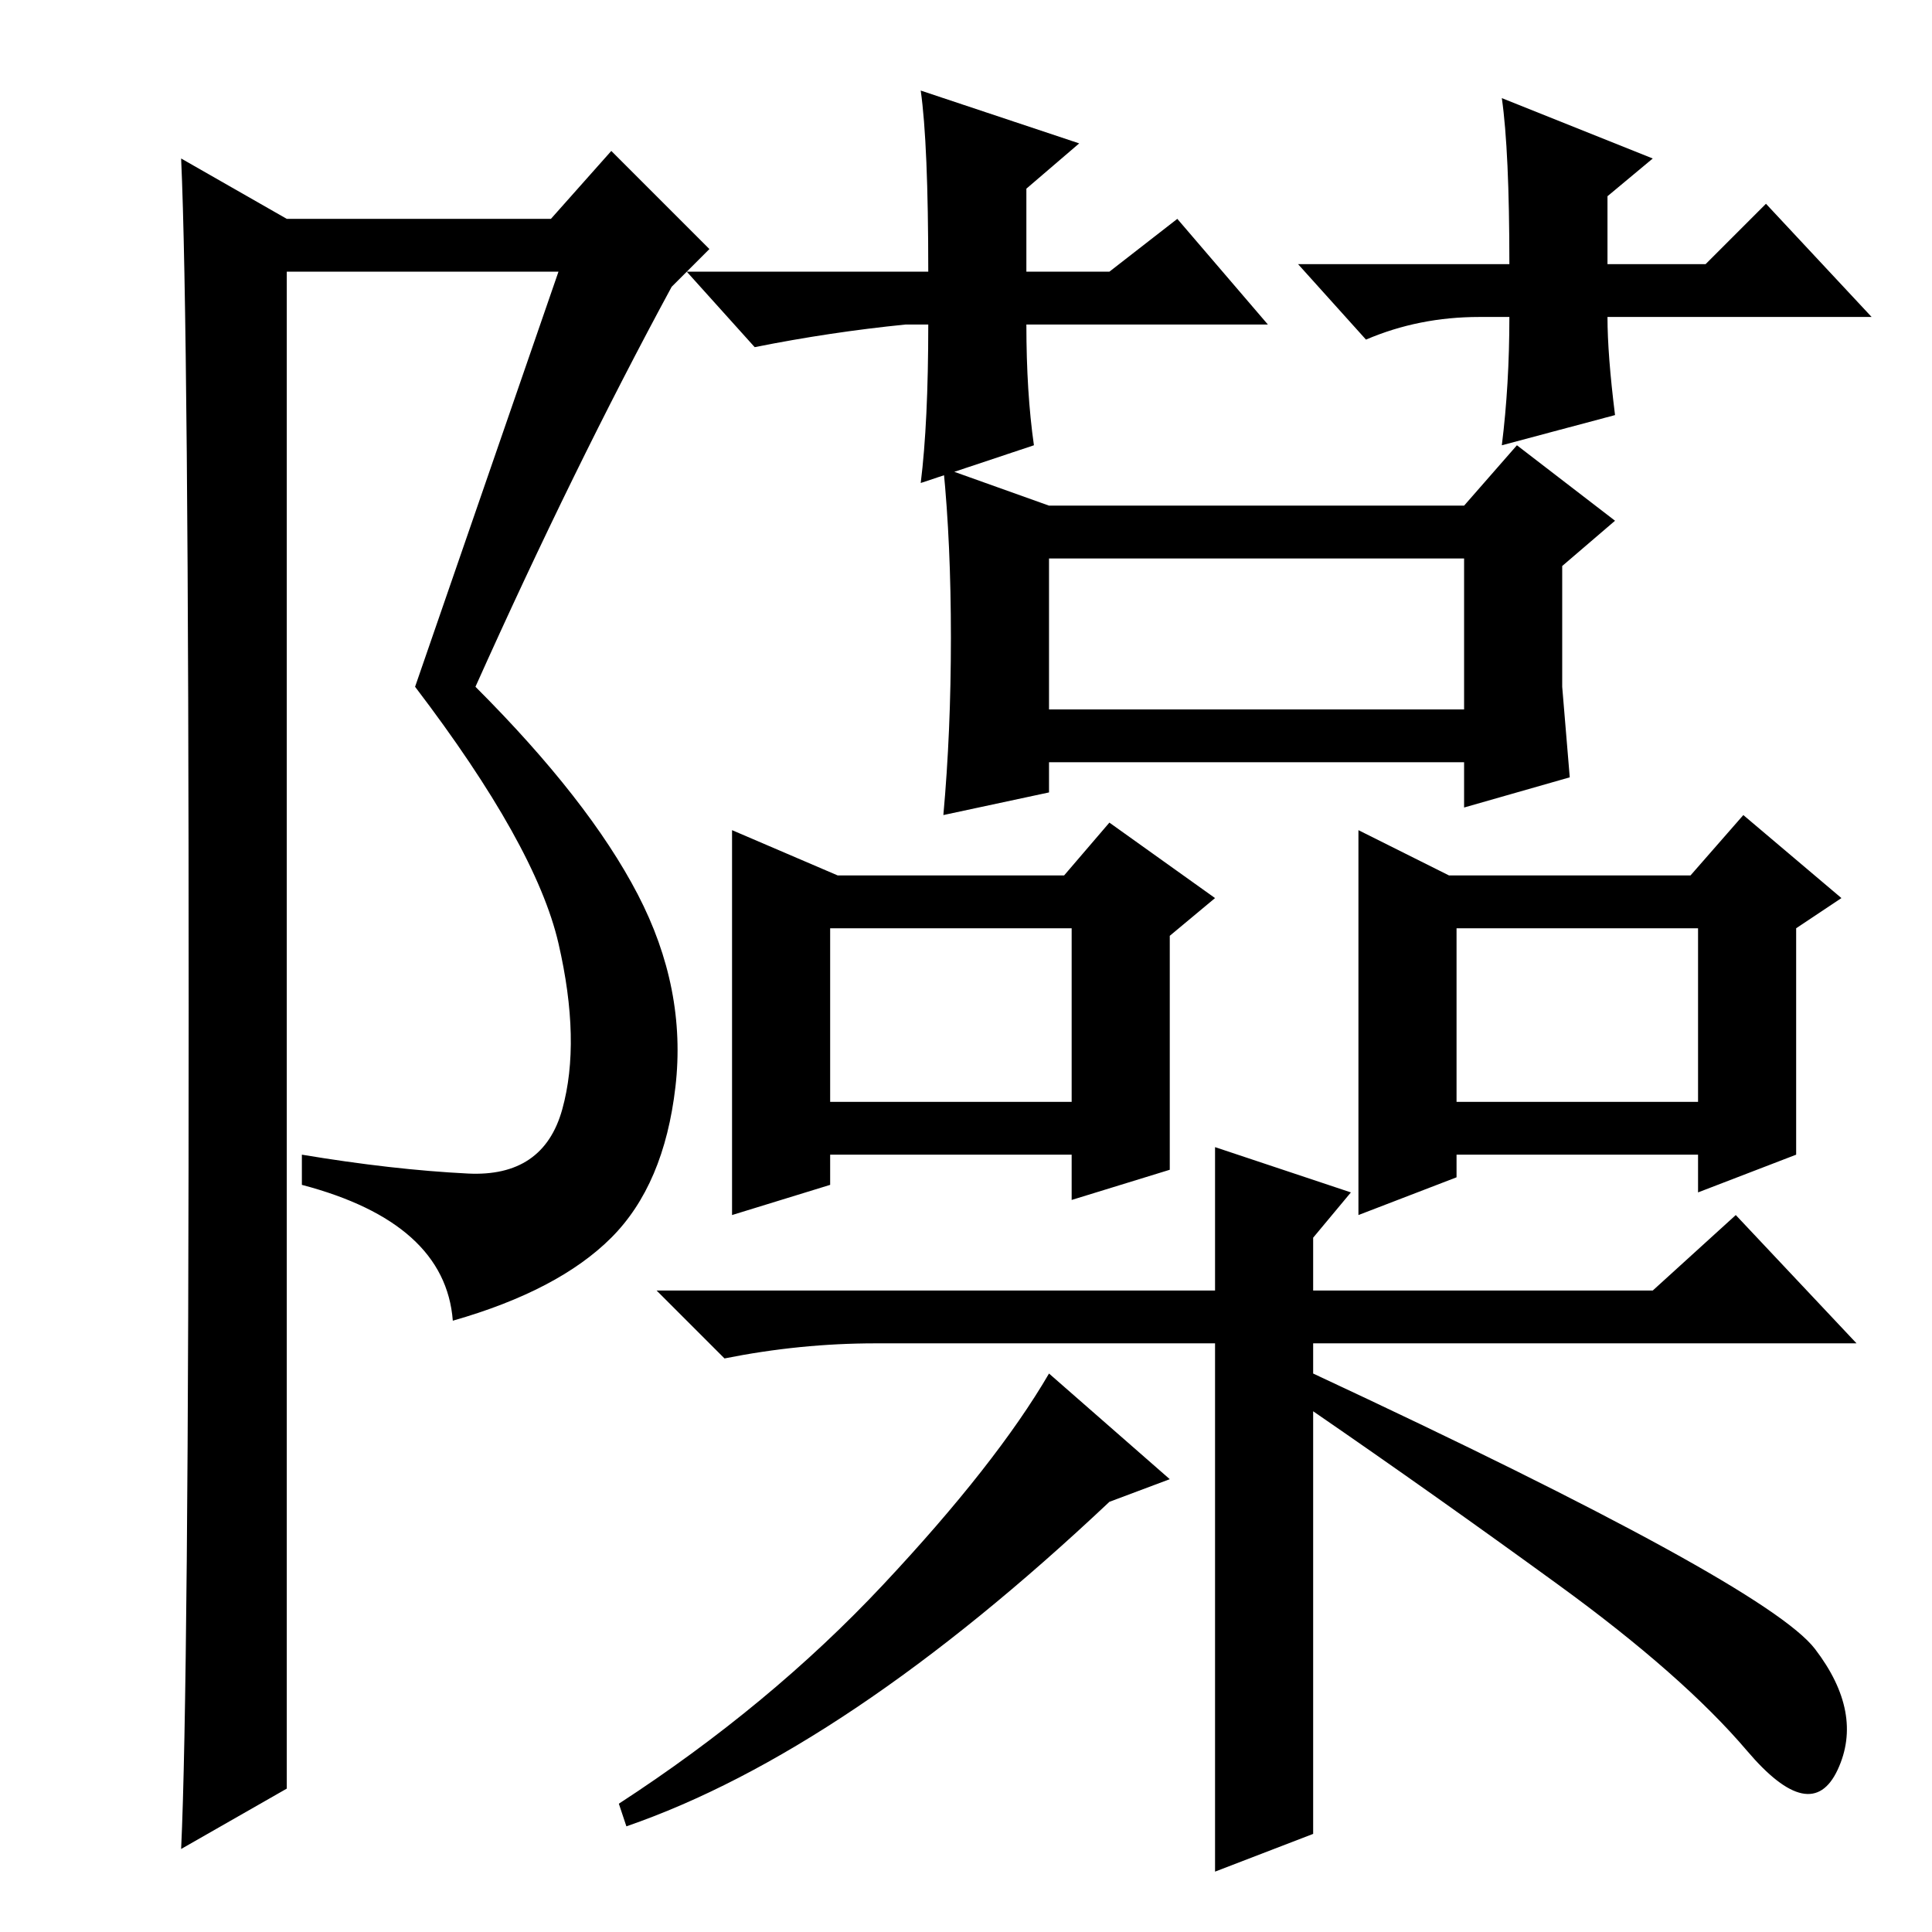 <?xml version="1.0" standalone="no"?>
<!DOCTYPE svg PUBLIC "-//W3C//DTD SVG 1.1//EN" "http://www.w3.org/Graphics/SVG/1.1/DTD/svg11.dtd" >
<svg xmlns="http://www.w3.org/2000/svg" xmlns:xlink="http://www.w3.org/1999/xlink" version="1.1" viewBox="0 -36 256 256">
  <g transform="matrix(1 0 0 -1 0 220)">
   <path fill="currentColor"
d="M24 11q1 21 1 111.5t-1 112.5l14 -8h35l8 9l13 -13l-5 -5q-13 -24 -26 -53q15 -15 21.5 -27.5t5 -25.5t-8.5 -20t-21 -11q-1 13 -20 18v4q12 -2 22 -2.5t12.5 8.5t-0.5 22t-19 34l19 55h-36v-201zM139 189h55l7 8l13 -10l-7 -6v-16l1 -12l-14 -4v6h-55v-4l-14 -3
q1 11 1 23.5t-1 22.5zM155 101l-13 -4v6h-32v-4l-13 -4v51l14 -6h30l6 7l14 -10l-6 -5v-31zM238 103l-13 -5v5h-32v-3l-13 -5v51l12 -6h32l7 8l13 -11l-6 -4v-30zM139 162h55v20h-55v-20zM110 110h32v23h-32v-23zM193 110h32v23h-32v-23zM161 78h-45q-10 0 -20 -2l-9 9h74
v19l18 -6l-5 -6v-7h45l11 10l16 -17h-72v-4q60 -28 66.5 -36.5t3 -16t-12 2.5t-25 22t-32.5 23v-56l-13 -5v70zM155 60l-8 -3q-35 -33 -64 -43l-1 3q20 13 35 29t22 28zM120 213q-10 -1 -20 -3l-9 10h32q0 17 -1 24l21 -7l-7 -6v-11h11l9 7l12 -14h-32q0 -9 1 -16l-15 -5
q1 8 1 21h-3zM200 214h-4q-8 0 -15 -3l-9 10h28q0 15 -1 22l20 -8l-6 -5v-9h13l8 8l14 -15h-35q0 -5 1 -13l-15 -4q1 8 1 17z" />
  </g>

</svg>
